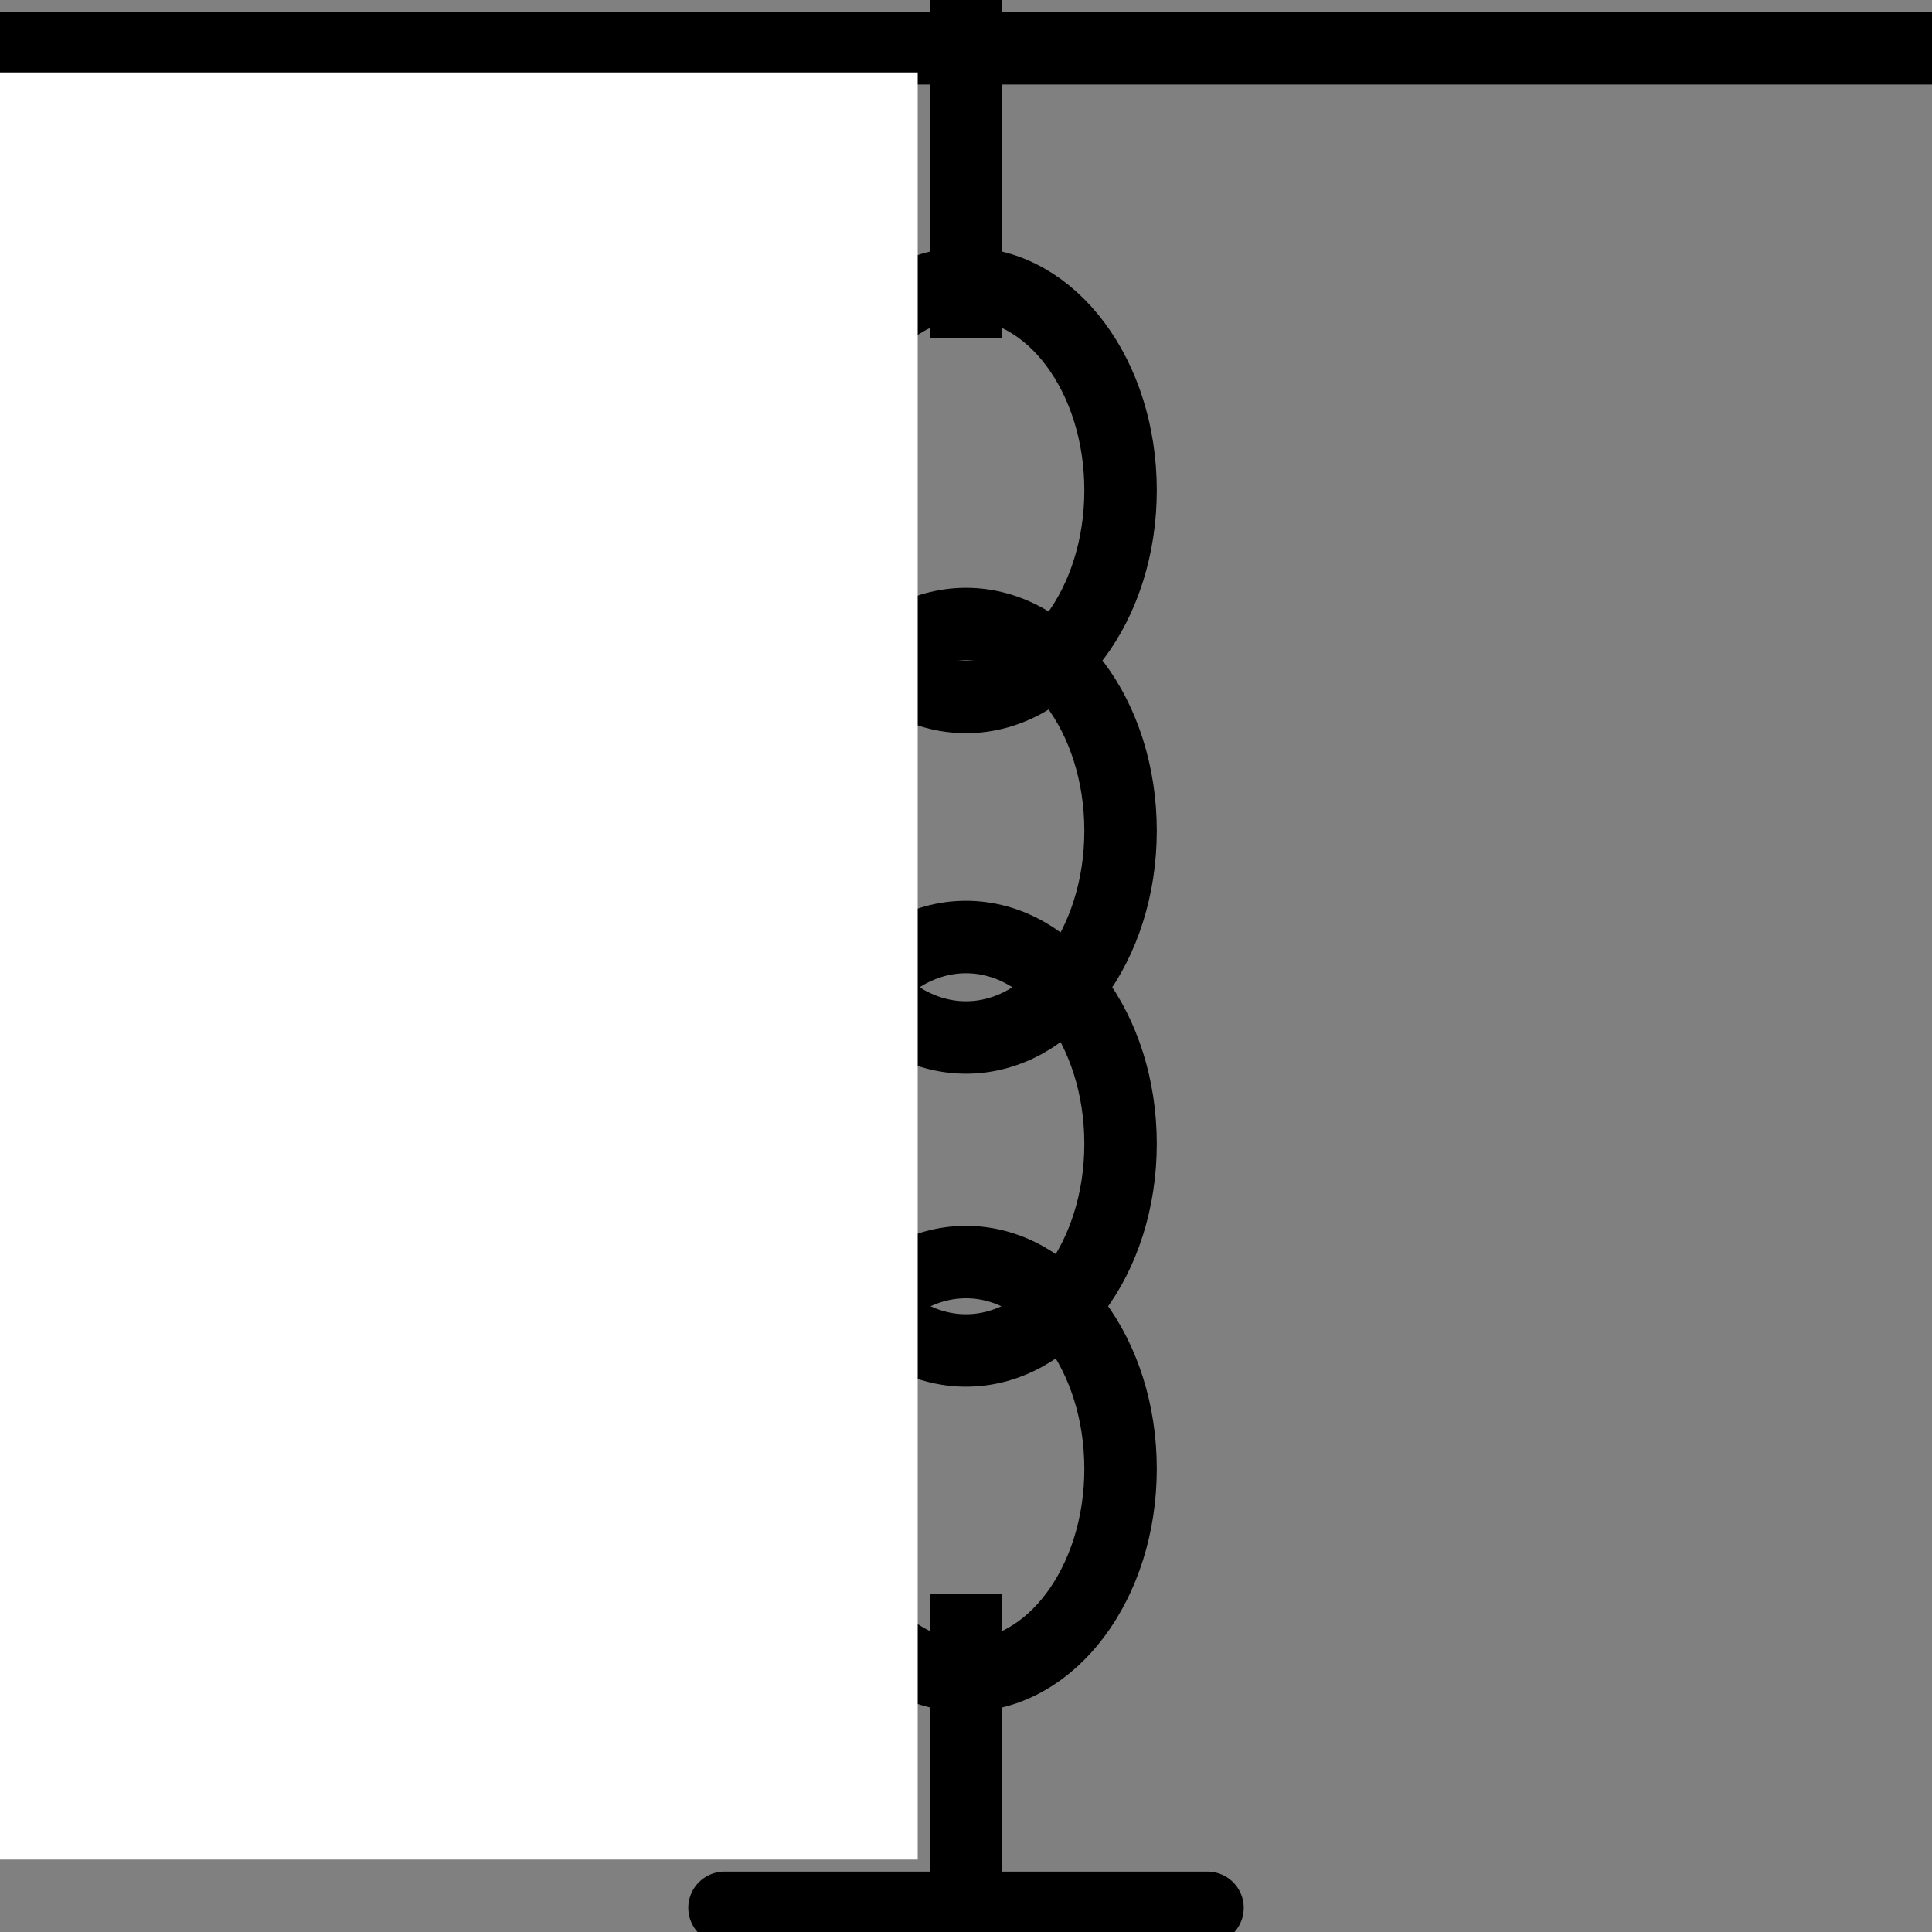 <svg width="40" height="40" xmlns="http://www.w3.org/2000/svg">

  <rect width="100%" height="100%" fill="#808080" stroke="none"/>

  <!-- Вертикальные линии -->
  <line x1="0" y1="1" x2="40" y2="1" stroke="#000" stroke-width="1.5" stroke-linecap="round"/>
  <line x1="15" y1="39.5" x2="25" y2="39.5" stroke="#000" stroke-width="1.5" stroke-linecap="round"/>
  <line x1="20" y1="0" x2="20" y2="7" stroke="#000" stroke-width="1.5"/>
  <line x1="20" y1="33" x2="20" y2="40" stroke="#000" stroke-width="1.5"/>

  <!-- Горизонтальные эллипсы -->
  <ellipse cx="20" cy="10.15" rx="3.2" ry="4.28" stroke="#000" stroke-width="1.5" fill="none"/>
  <ellipse cx="20" cy="17.20" rx="3.2" ry="4.28" stroke="#000" stroke-width="1.5" fill="none"/>
  <ellipse cx="20" cy="23.68" rx="3.2" ry="4.28" stroke="#000" stroke-width="1.5" fill="none"/>
  <ellipse cx="20" cy="30.41" rx="3.2" ry="4.28" stroke="#000" stroke-width="1.5" fill="none"/>

  <!-- Прямоугольник для скрытия нижней части эллипсов -->
  <rect x="0" y="1.5" width="19" height="37" fill="white"/>
</svg>
